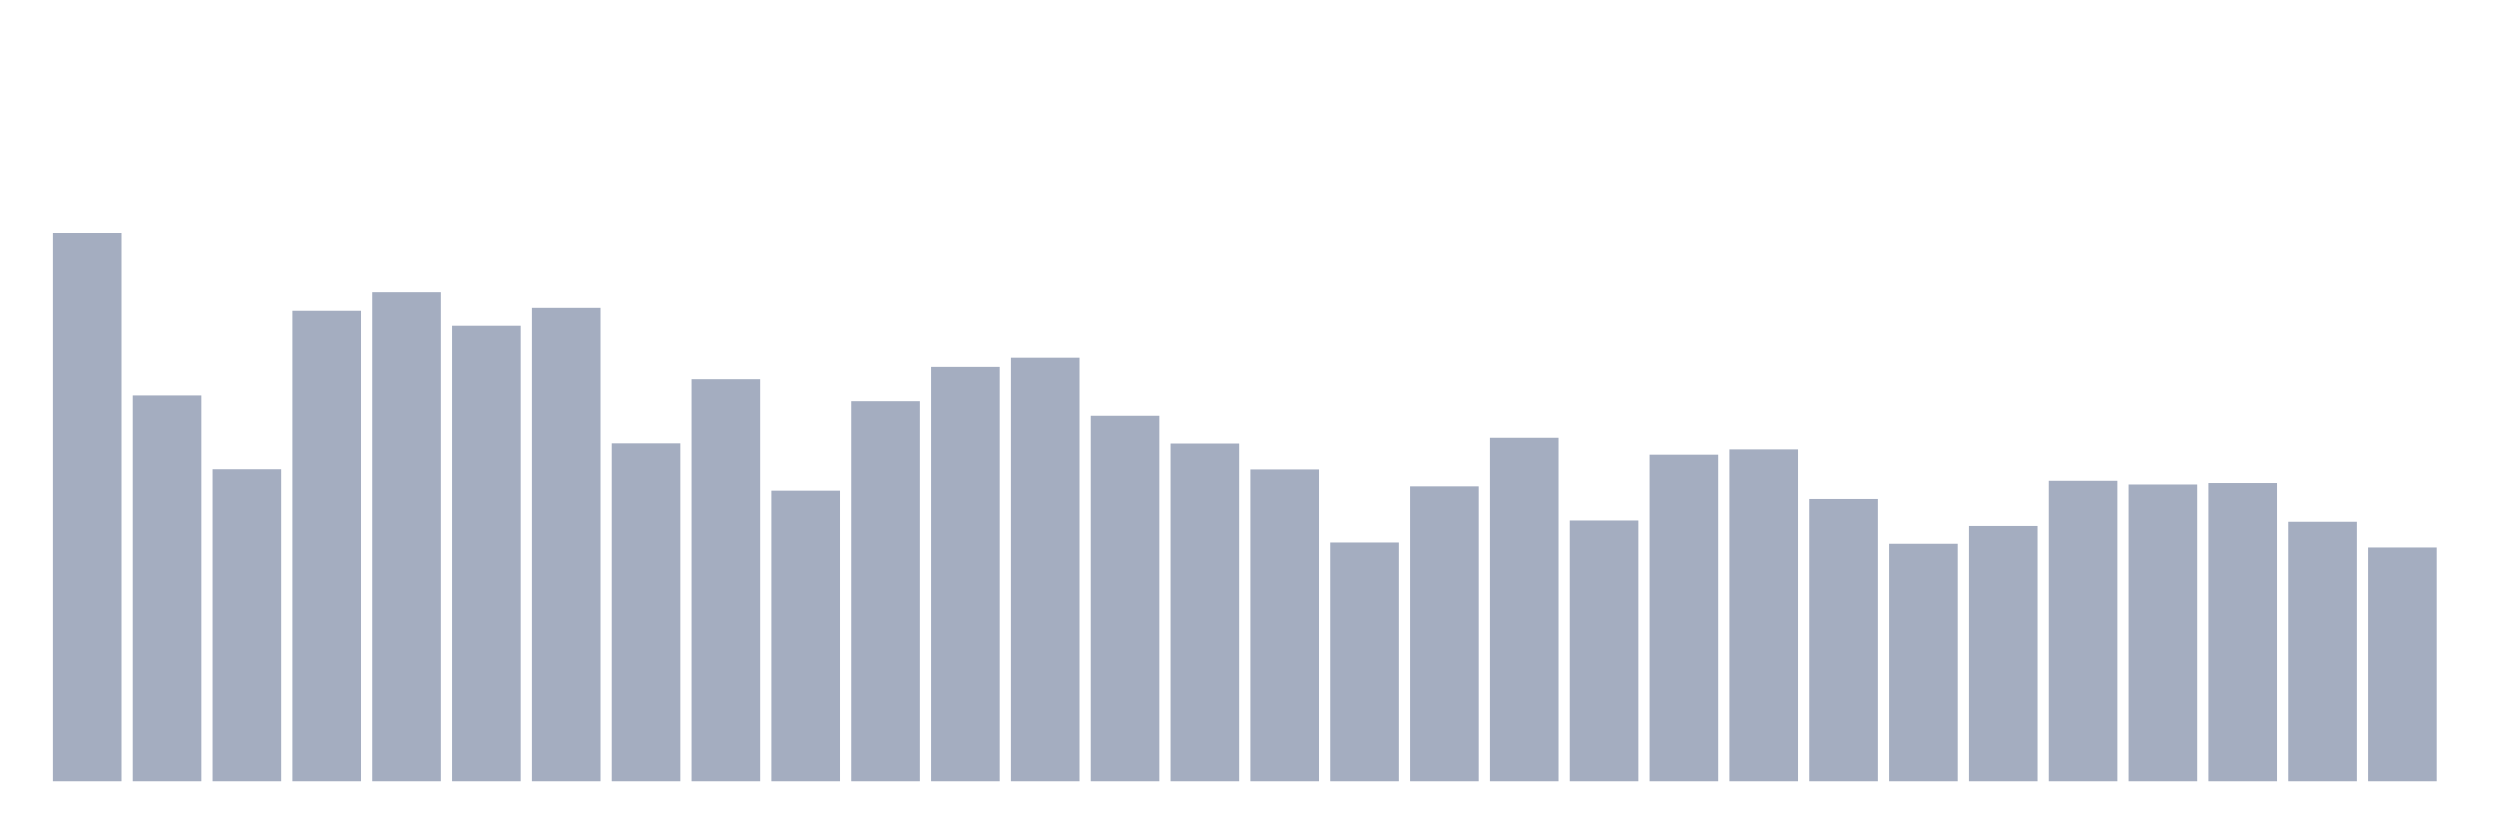 <svg xmlns="http://www.w3.org/2000/svg" viewBox="0 0 480 160"><g transform="translate(10,10)"><rect class="bar" x="0.153" width="13.175" y="34.737" height="105.263" fill="rgb(164,173,192)"></rect><rect class="bar" x="15.482" width="13.175" y="65.92" height="74.08" fill="rgb(164,173,192)"></rect><rect class="bar" x="30.81" width="13.175" y="80.094" height="59.906" fill="rgb(164,173,192)"></rect><rect class="bar" x="46.138" width="13.175" y="49.662" height="90.338" fill="rgb(164,173,192)"></rect><rect class="bar" x="61.466" width="13.175" y="46.095" height="93.905" fill="rgb(164,173,192)"></rect><rect class="bar" x="76.794" width="13.175" y="52.534" height="87.466" fill="rgb(164,173,192)"></rect><rect class="bar" x="92.123" width="13.175" y="49.099" height="90.901" fill="rgb(164,173,192)"></rect><rect class="bar" x="107.451" width="13.175" y="75.119" height="64.881" fill="rgb(164,173,192)"></rect><rect class="bar" x="122.779" width="13.175" y="62.803" height="77.197" fill="rgb(164,173,192)"></rect><rect class="bar" x="138.107" width="13.175" y="84.205" height="55.795" fill="rgb(164,173,192)"></rect><rect class="bar" x="153.436" width="13.175" y="67.027" height="72.973" fill="rgb(164,173,192)"></rect><rect class="bar" x="168.764" width="13.175" y="60.438" height="79.562" fill="rgb(164,173,192)"></rect><rect class="bar" x="184.092" width="13.175" y="58.673" height="81.327" fill="rgb(164,173,192)"></rect><rect class="bar" x="199.42" width="13.175" y="69.825" height="70.175" fill="rgb(164,173,192)"></rect><rect class="bar" x="214.748" width="13.175" y="75.156" height="64.844" fill="rgb(164,173,192)"></rect><rect class="bar" x="230.077" width="13.175" y="80.131" height="59.869" fill="rgb(164,173,192)"></rect><rect class="bar" x="245.405" width="13.175" y="94.155" height="45.845" fill="rgb(164,173,192)"></rect><rect class="bar" x="260.733" width="13.175" y="83.379" height="56.621" fill="rgb(164,173,192)"></rect><rect class="bar" x="276.061" width="13.175" y="74.049" height="65.951" fill="rgb(164,173,192)"></rect><rect class="bar" x="291.39" width="13.175" y="89.931" height="50.069" fill="rgb(164,173,192)"></rect><rect class="bar" x="306.718" width="13.175" y="77.296" height="62.704" fill="rgb(164,173,192)"></rect><rect class="bar" x="322.046" width="13.175" y="76.283" height="63.717" fill="rgb(164,173,192)"></rect><rect class="bar" x="337.374" width="13.175" y="85.801" height="54.199" fill="rgb(164,173,192)"></rect><rect class="bar" x="352.702" width="13.175" y="94.399" height="45.601" fill="rgb(164,173,192)"></rect><rect class="bar" x="368.031" width="13.175" y="90.982" height="49.018" fill="rgb(164,173,192)"></rect><rect class="bar" x="383.359" width="13.175" y="82.309" height="57.691" fill="rgb(164,173,192)"></rect><rect class="bar" x="398.687" width="13.175" y="83.022" height="56.978" fill="rgb(164,173,192)"></rect><rect class="bar" x="414.015" width="13.175" y="82.741" height="57.259" fill="rgb(164,173,192)"></rect><rect class="bar" x="429.344" width="13.175" y="90.175" height="49.825" fill="rgb(164,173,192)"></rect><rect class="bar" x="444.672" width="13.175" y="95.113" height="44.887" fill="rgb(164,173,192)"></rect></g></svg>